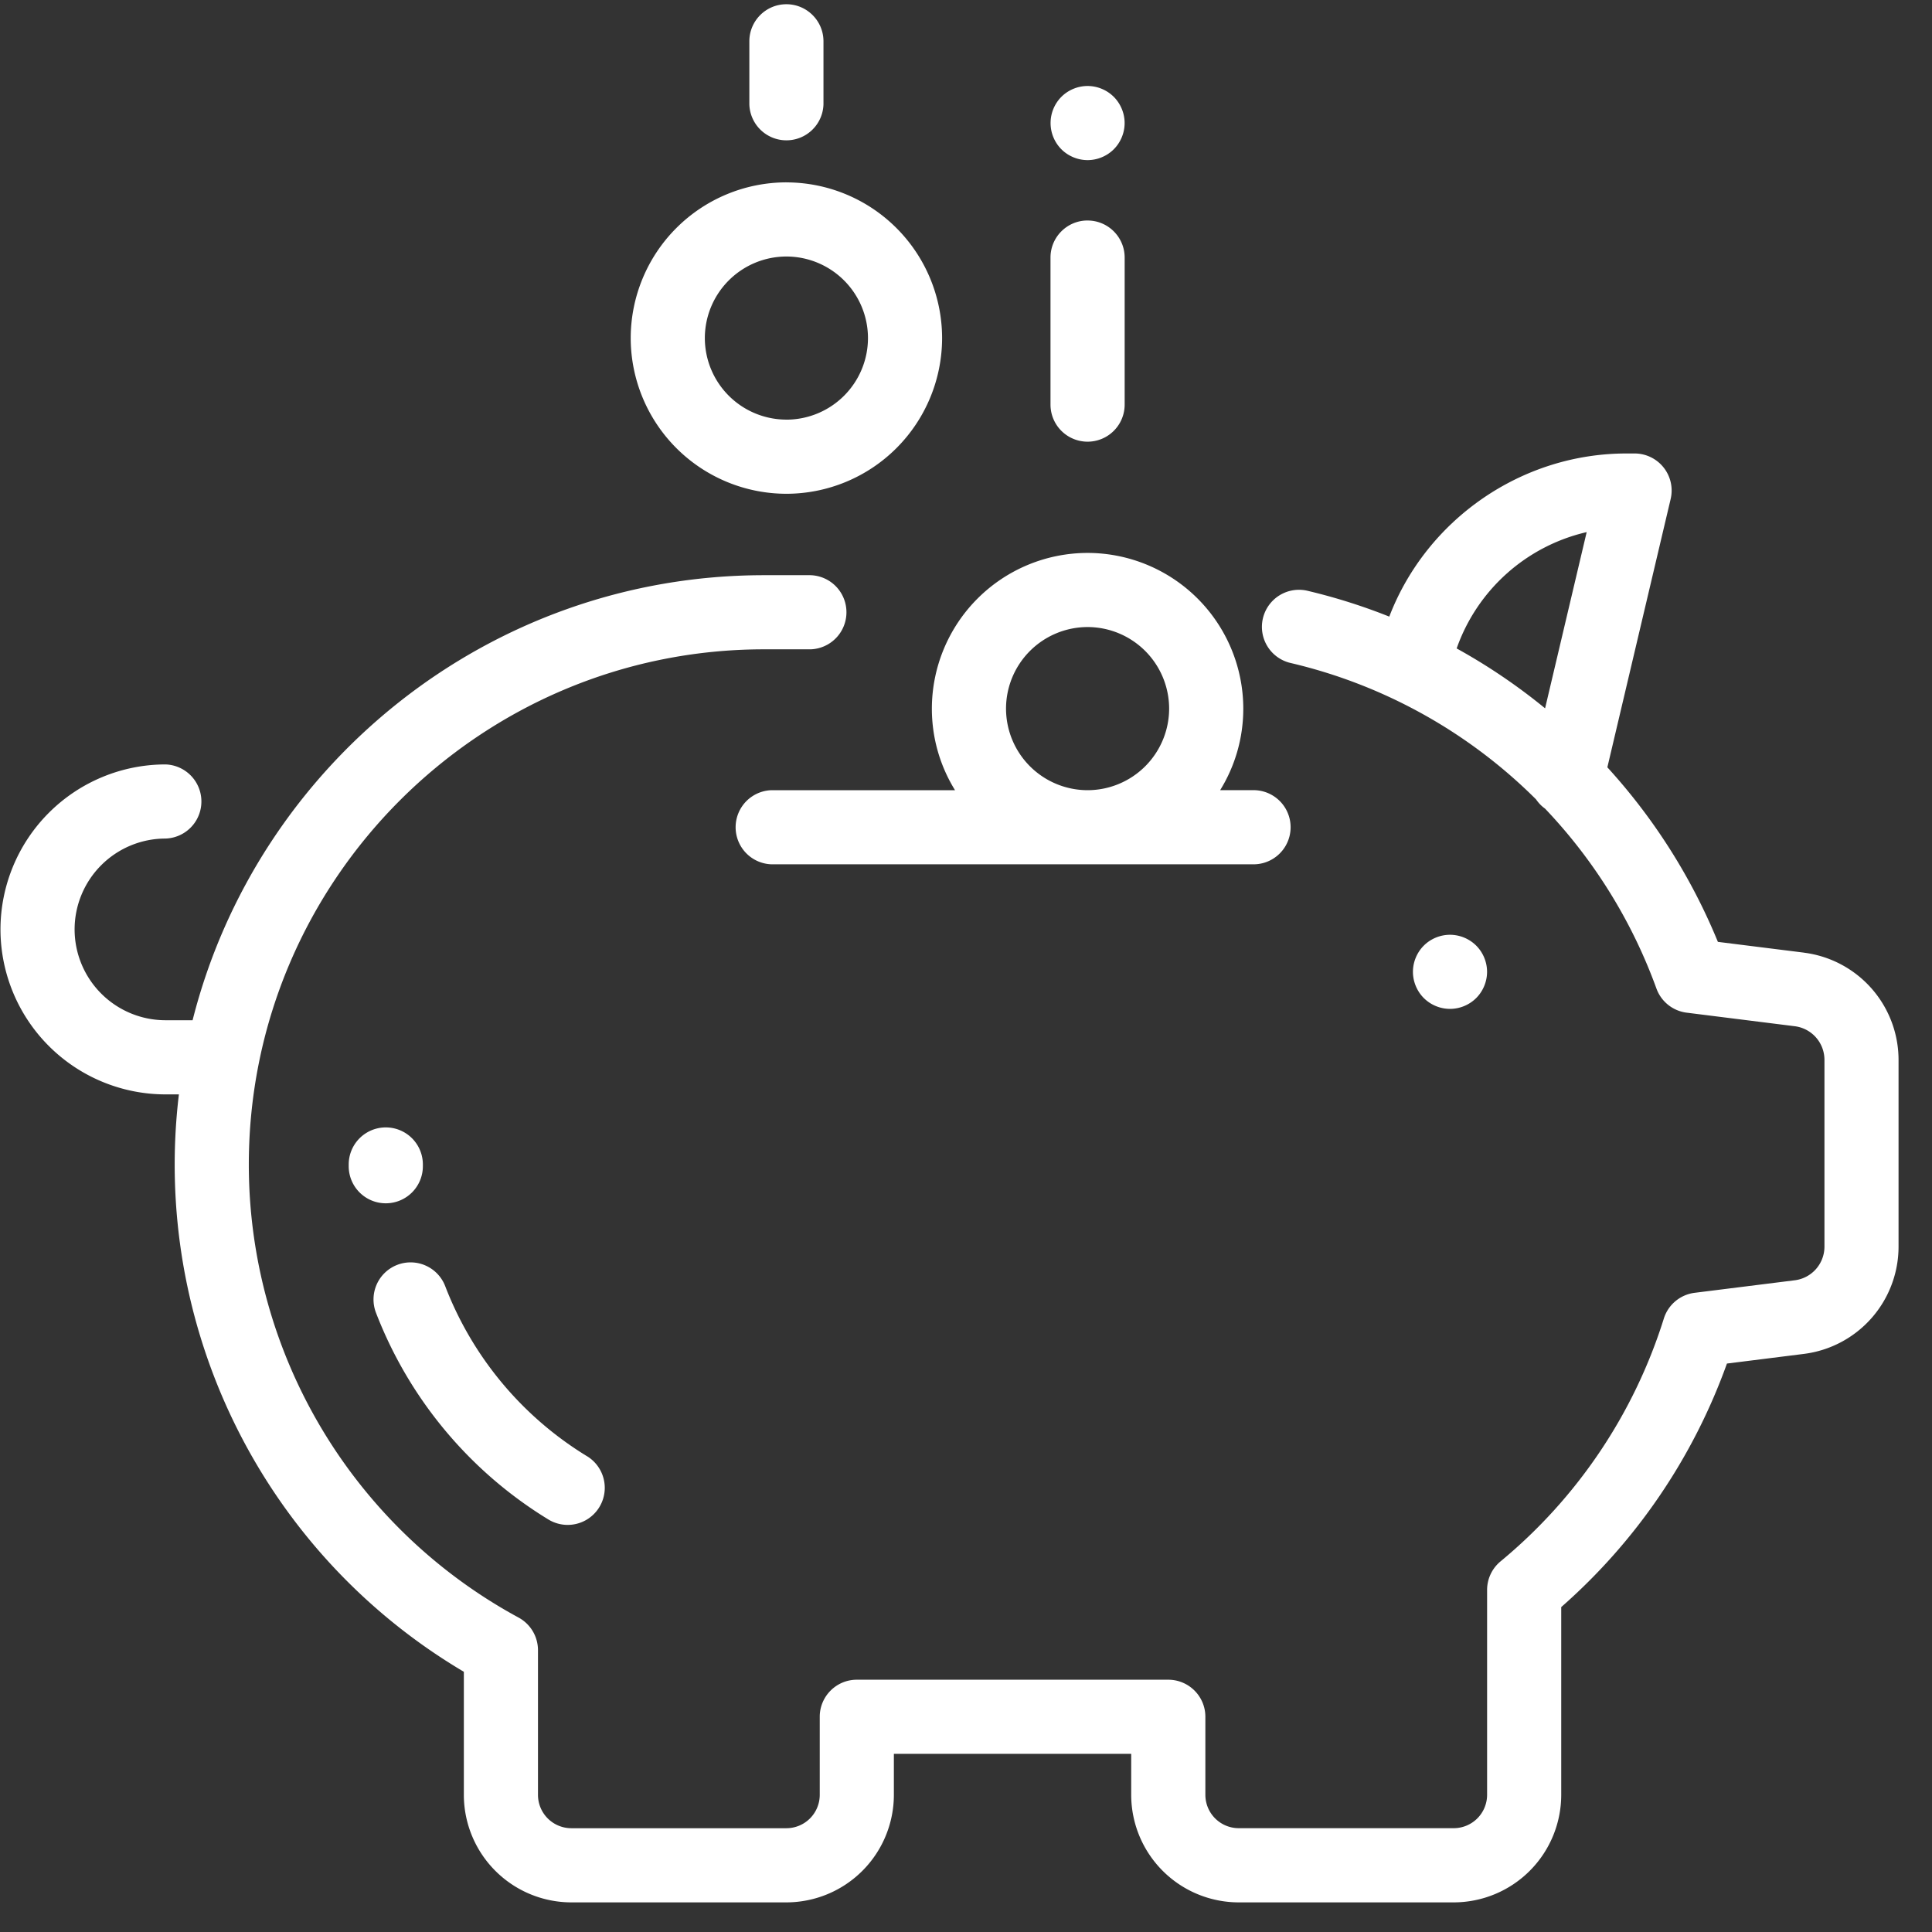 <svg width="57" height="57" fill="none" xmlns="http://www.w3.org/2000/svg"><rect width="100%" height="100%" fill="#333333" stroke="none"/><path d="M53.224 28.106l-2.541-.318a17.472 17.472 0 0 0-3.261-5.15l1.867-7.914a1.093 1.093 0 0 0-1.064-1.345h-.242c-3.101 0-5.896 1.95-6.995 4.813a17.2 17.2 0 0 0-2.392-.757 1.094 1.094 0 1 0-.503 2.129 15.147 15.147 0 0 1 7.225 4.02c.072.105.16.198.266.273a15.222 15.222 0 0 1 3.286 5.308c.14.386.485.661.892.712l3.19.4a1 1 0 0 1 .875.99v5.515a1 1 0 0 1-.875.99l-2.956.37c-.425.054-.78.35-.908.76a15.176 15.176 0 0 1-4.818 7.164c-.25.207-.396.516-.396.842v6.045a.985.985 0 0 1-.984.984h-6.344a.985.985 0 0 1-.984-.984V50.65c0-.604-.49-1.093-1.094-1.093h-9.19c-.603 0-1.093.49-1.093 1.093v2.304a.985.985 0 0 1-.984.984h-6.345a.985.985 0 0 1-.984-.984v-4.268c0-.402-.219-.77-.571-.962a15.202 15.202 0 0 1-7.96-13.367c0-8.381 6.82-15.2 15.2-15.2h1.371a1.094 1.094 0 0 0 0-2.187h-1.37c-8.12 0-14.956 5.594-16.86 13.13h-.801a2.683 2.683 0 0 1-2.68-2.68 2.683 2.683 0 0 1 2.68-2.68 1.094 1.094 0 0 0 0-2.187A4.873 4.873 0 0 0 .014 27.42a4.873 4.873 0 0 0 4.867 4.868h.397a17.386 17.386 0 0 0 8.407 17.035v3.631a3.175 3.175 0 0 0 3.171 3.172h6.345a3.175 3.175 0 0 0 3.171-3.172v-1.21h7.002v1.21a3.175 3.175 0 0 0 3.171 3.172h6.345a3.175 3.175 0 0 0 3.171-3.172v-5.54a17.35 17.35 0 0 0 4.889-7.185l2.273-.285a3.191 3.191 0 0 0 2.79-3.161v-5.515a3.19 3.19 0 0 0-2.79-3.161zm-7.64-7.209a17.443 17.443 0 0 0-2.608-1.766 5.34 5.34 0 0 1 3.836-3.432l-1.227 5.198z" fill="#fff"/><path d="M43.553 27.899a1.102 1.102 0 0 0-.773-.32c-.288 0-.57.116-.774.32-.203.203-.32.485-.32.773 0 .287.117.57.32.773a1.1 1.1 0 0 0 .773.32c.288 0 .57-.116.774-.32.203-.203.32-.486.32-.773 0-.288-.117-.57-.32-.773zM32.087 6.505c-.604 0-1.094.49-1.094 1.094v4.338a1.094 1.094 0 0 0 2.188 0V7.6c0-.604-.49-1.094-1.094-1.094zm.773-3.648a1.101 1.101 0 0 0-.773-.32c-.288 0-.57.117-.773.32a1.098 1.098 0 0 0 0 1.547c.203.203.485.32.773.32.288 0 .57-.117.773-.32.204-.204.32-.486.32-.774 0-.287-.116-.568-.32-.773zM23.201.125c-.604 0-1.093.49-1.093 1.094v1.86a1.094 1.094 0 0 0 2.187 0v-1.86c0-.604-.49-1.094-1.094-1.094zM12.476 34.356a1.094 1.094 0 0 0-2.188 0v.058a1.094 1.094 0 0 0 1.094 1.087h.007a1.094 1.094 0 0 0 1.087-1.1v-.045zm4.841 8.606a10.139 10.139 0 0 1-4.178-5.006 1.094 1.094 0 1 0-2.043.783 12.335 12.335 0 0 0 5.084 6.091 1.093 1.093 0 0 0 1.137-1.869zM23.201 5.38a4.599 4.599 0 0 0-4.593 4.594 4.599 4.599 0 0 0 4.593 4.594 4.599 4.599 0 0 0 4.594-4.594 4.599 4.599 0 0 0-4.594-4.593zm0 7a2.409 2.409 0 0 1-2.406-2.406 2.409 2.409 0 0 1 2.406-2.406 2.409 2.409 0 0 1 2.407 2.406 2.409 2.409 0 0 1-2.407 2.407zm13.782 10.933h-.985c.433-.7.683-1.525.683-2.407a4.599 4.599 0 0 0-4.594-4.593 4.599 4.599 0 0 0-4.594 4.593c0 .882.25 1.706.683 2.407h-5.412a1.094 1.094 0 0 0 0 2.187h14.219a1.094 1.094 0 0 0 0-2.188zm-4.896 0a2.409 2.409 0 0 1-2.406-2.407 2.409 2.409 0 0 1 2.406-2.406 2.409 2.409 0 0 1 2.406 2.406 2.409 2.409 0 0 1-2.406 2.407z" fill="#fff"/></svg>